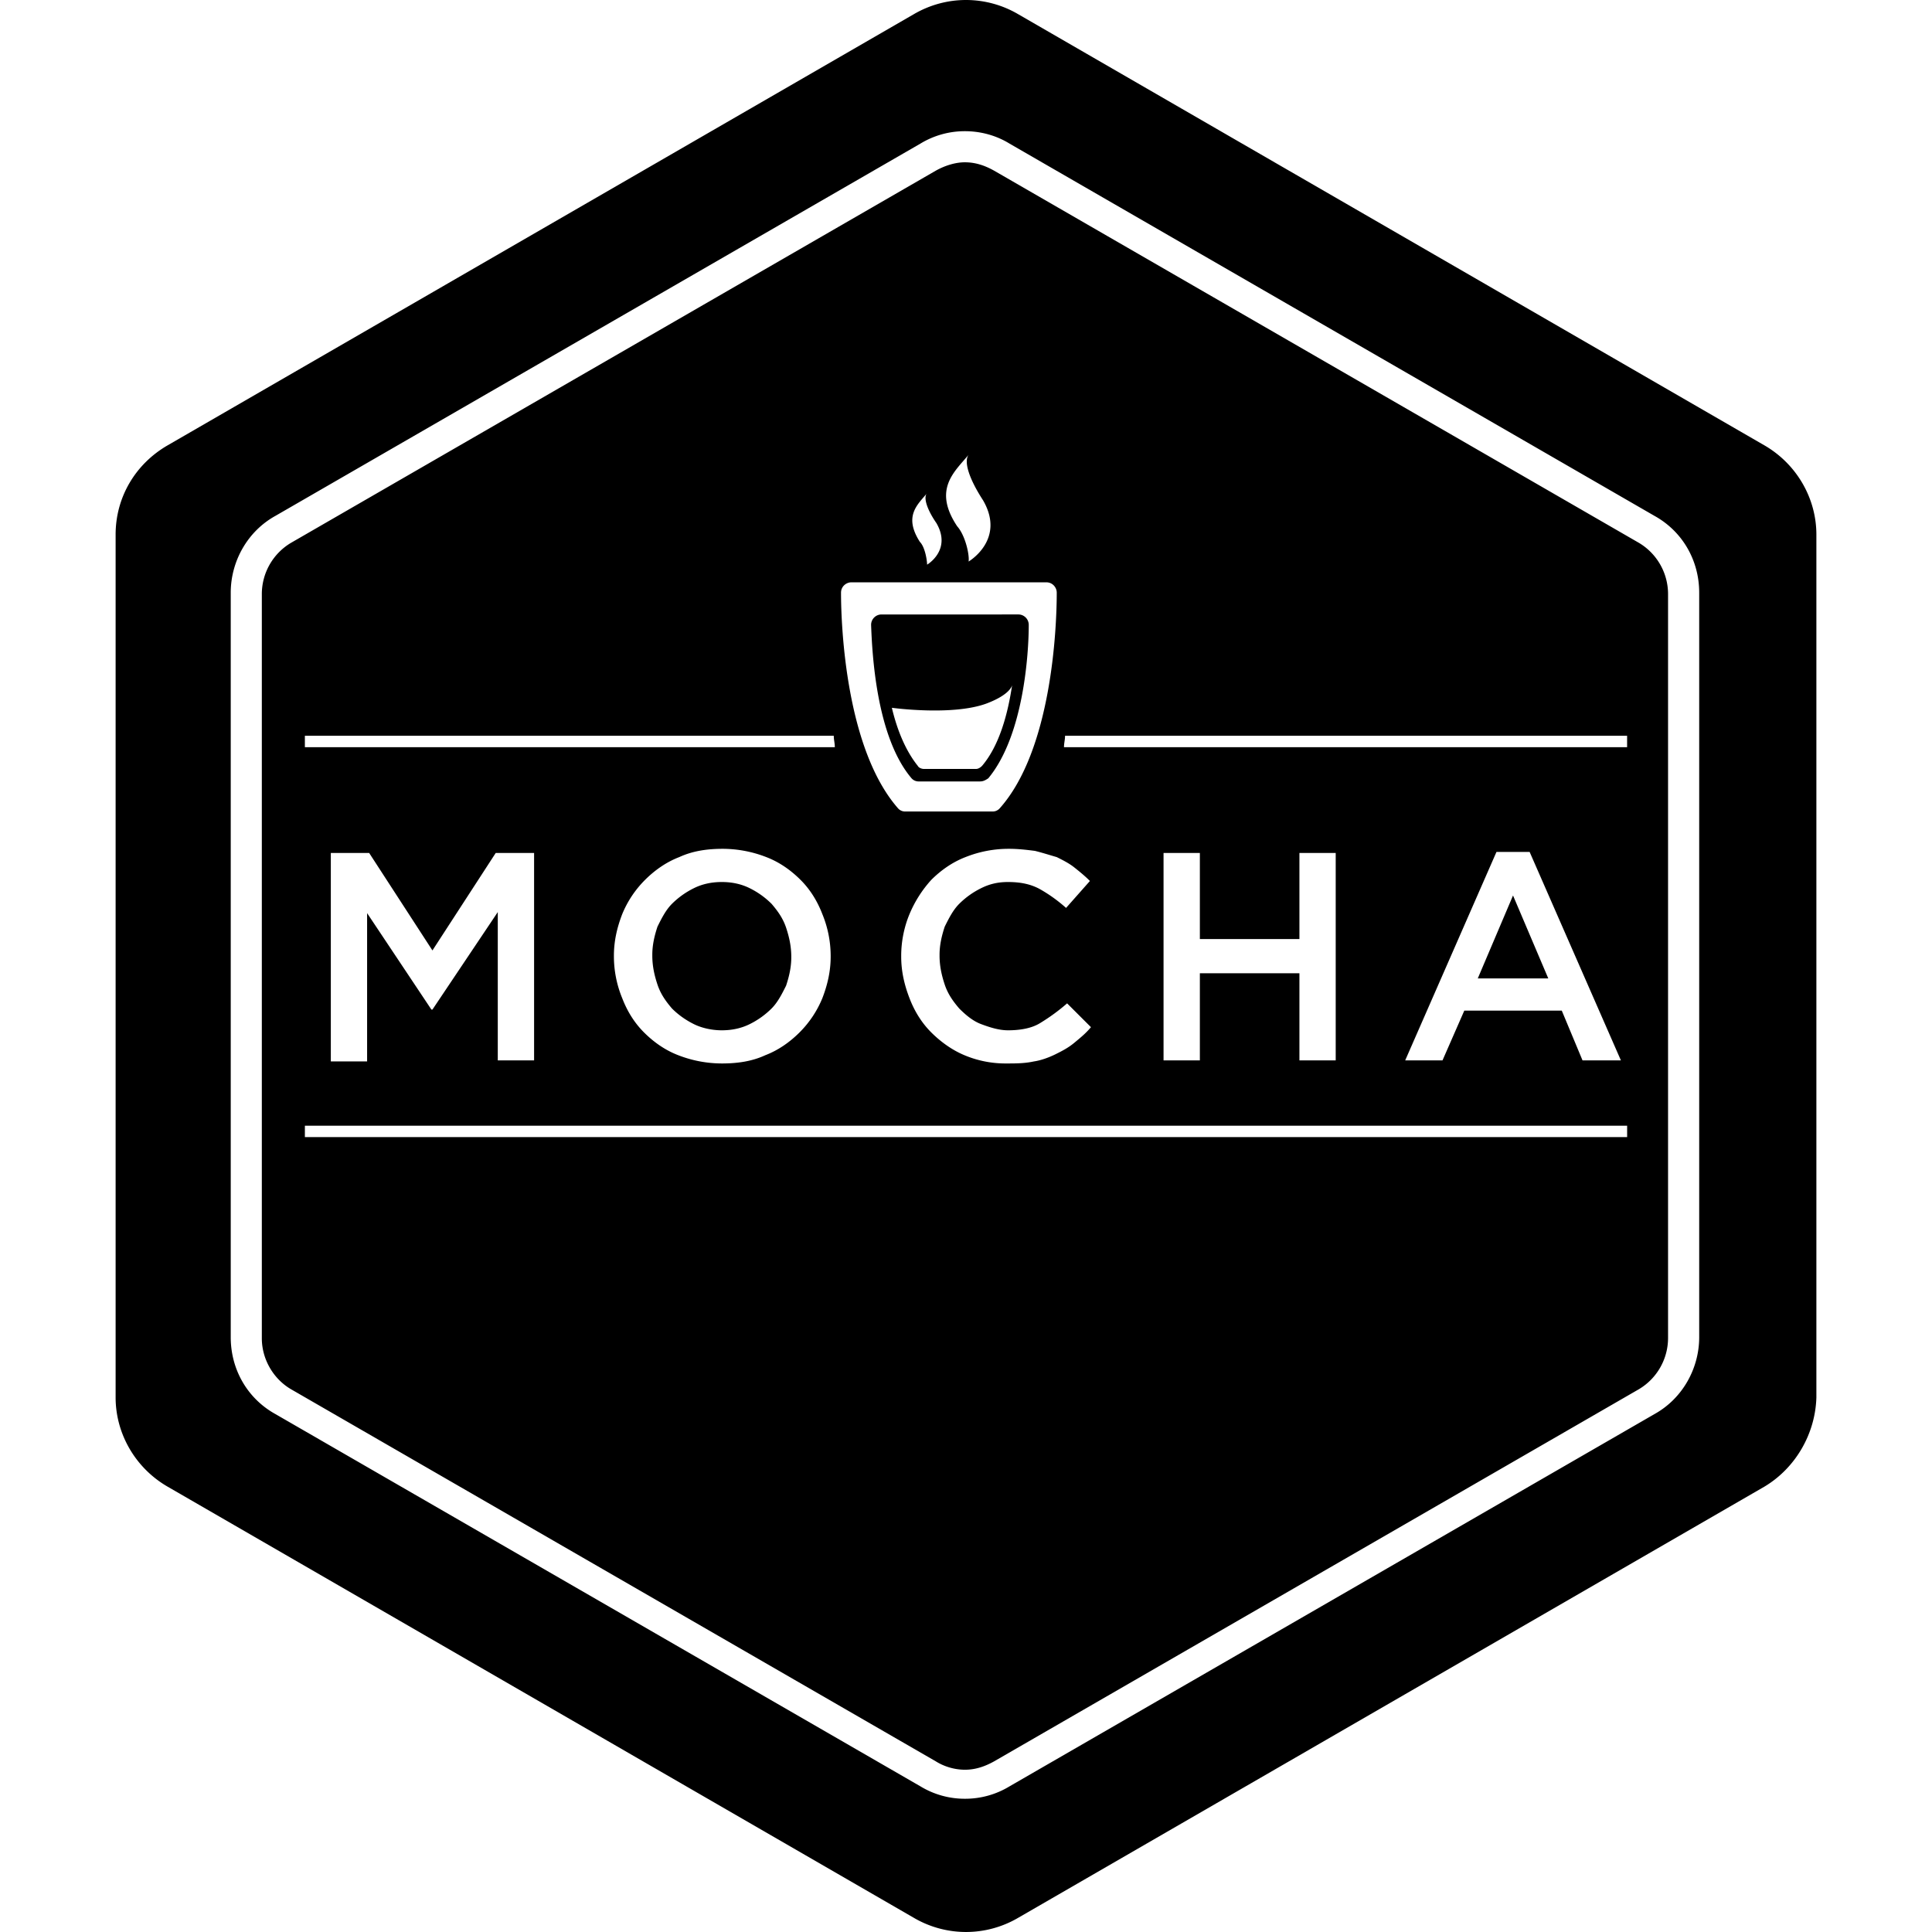 <svg xmlns="http://www.w3.org/2000/svg" xmlns:xlink="http://www.w3.org/1999/xlink" width="128" height="128" viewBox="0 0 128 128"><path fill="currentColor" d="M64 0c-1.185 0-2.37.31-3.436.928L11.096 29.51c-2.13 1.237-3.436 3.435-3.436 5.908v57.164c0 2.405 1.306 4.672 3.436 5.908l49.468 28.582a6.83 6.83 0 0 0 6.872 0l49.468-28.582c2.061-1.236 3.367-3.503 3.436-5.908V35.418c0-2.405-1.306-4.671-3.436-5.908L67.436.928A6.84 6.84 0 0 0 64 0m-.068 8.692c1.03 0 2.062.274 2.955.824l42.734 24.666c1.855 1.03 2.955 2.954 2.955 5.084v49.33c0 2.061-1.1 4.055-2.955 5.086l-42.734 24.666a5.65 5.65 0 0 1-2.955.824a5.65 5.65 0 0 1-2.955-.824L18.24 93.682c-1.855-1.03-2.953-2.956-2.953-5.086v-49.33c0-2.061 1.098-4.054 2.953-5.084L60.977 9.516a5.65 5.65 0 0 1 2.955-.824m0 2.06c-.619 0-1.306.207-1.924.55L19.27 35.97a3.95 3.95 0 0 0-1.923 3.365v49.332c0 1.374.755 2.68 1.923 3.367l42.737 24.664c.55.344 1.237.551 1.924.551s1.305-.207 1.923-.55l42.735-24.665a3.95 3.95 0 0 0 1.924-3.367V39.334a3.95 3.95 0 0 0-1.924-3.365L65.855 11.303c-.618-.344-1.236-.55-1.923-.55zm.24 19.375c-.344.481.068 1.65.96 3.023c1.512 2.611-.96 4.053-.96 4.053c.069-.412-.206-1.717-.756-2.336c-1.649-2.473-.137-3.64.756-4.74m-2.748 2.543c-.275.275 0 1.099.619 1.992c1.03 1.787-.62 2.748-.62 2.748c0-.275-.136-1.168-.48-1.511c-1.099-1.718-.138-2.473.48-3.229zm-5.016 5.91h12.916c.412 0 .688.342.688.686c0 2.404-.344 10.443-3.78 14.29a.62.62 0 0 1-.48.208H59.98a.62.62 0 0 1-.48-.207c-3.435-3.917-3.78-11.955-3.78-14.291c0-.413.345-.686.688-.686m1.992 2.13a.69.69 0 0 0-.687.687c.069 1.923.344 7.42 2.68 10.168a.62.62 0 0 0 .48.207h4.055c.206 0 .342-.07.549-.207c2.336-2.817 2.68-8.245 2.68-10.168a.69.69 0 0 0-.688-.688zm8.657 4.671c-.275 1.855-.825 3.985-1.993 5.36q-.205.205-.412.204h-3.435c-.138 0-.344-.067-.412-.205c-.825-1.03-1.374-2.404-1.717-3.847c0 0 3.985.549 6.252-.276c1.649-.618 1.717-1.236 1.717-1.236m-46.858 3.365H55.24c0 .275.069.483.069.758h-35.11Zm50.364 0H107.8v.758H70.492c0-.275.07-.483.07-.758zm-22.674 7.49a8 8 0 0 1 2.884.55c.894.343 1.65.893 2.268 1.511q.928.927 1.443 2.268a7.3 7.3 0 0 1 .55 2.748v.068c0 .962-.206 1.857-.55 2.75a6.9 6.9 0 0 1-1.511 2.268c-.619.618-1.375 1.168-2.268 1.511c-.893.413-1.854.547-2.885.547a8 8 0 0 1-2.886-.547c-.894-.343-1.65-.893-2.268-1.511q-.928-.928-1.443-2.268a7.3 7.3 0 0 1-.55-2.75v-.068c0-.962.206-1.855.55-2.748a6.9 6.9 0 0 1 1.511-2.268c.619-.618 1.375-1.168 2.268-1.512c.893-.412 1.856-.549 2.887-.549m18.963 0c.618 0 1.167.068 1.716.137c.55.138.963.275 1.444.412c.412.206.824.413 1.168.688s.687.55 1.03.894l-1.58 1.785a10 10 0 0 0-1.718-1.236c-.618-.343-1.304-.48-2.129-.48c-.687 0-1.237.137-1.787.412a5.5 5.5 0 0 0-1.443 1.031c-.413.412-.686.96-.961 1.51c-.206.618-.344 1.237-.344 1.855v.069c0 .687.138 1.305.344 1.923s.548 1.1.96 1.58c.413.413.894.826 1.444 1.032s1.169.412 1.787.412c.825 0 1.58-.137 2.13-.48a13 13 0 0 0 1.786-1.305l1.58 1.578c-.343.412-.687.688-1.1 1.031c-.412.344-.823.55-1.236.756c-.412.206-.962.414-1.443.482c-.618.137-1.237.135-1.855.135a7 7 0 0 1-2.749-.547c-.824-.343-1.58-.893-2.199-1.511q-.927-.928-1.441-2.268c-.344-.893-.549-1.788-.549-2.75v-.068c0-.962.205-1.924.549-2.748a7.9 7.9 0 0 1 1.441-2.268c.619-.618 1.377-1.168 2.27-1.512a7.7 7.7 0 0 1 2.885-.549m32.293.207h2.197l6.047 13.81h-2.543l-1.375-3.298h-6.457l-1.444 3.297h-2.472zm-77.227.069h2.541l4.191 6.457l4.192-6.457h2.543v13.74h-2.406v-9.824l-4.329 6.459h-.068l-4.26-6.39v9.825h-2.404Zm55.17 0h2.406v5.703h6.596v-5.703h2.404v13.74H86.09v-5.771h-6.596v5.771h-2.406zM47.82 58.436q-1.031 0-1.855.412a5.5 5.5 0 0 0-1.444 1.031c-.412.412-.686.96-.96 1.51c-.207.618-.344 1.237-.344 1.855v.069c0 .687.137 1.305.344 1.923s.548 1.1.96 1.58q.62.62 1.444 1.032c.55.275 1.237.412 1.855.412q1.03 0 1.856-.412a5.5 5.5 0 0 0 1.441-1.031c.412-.413.688-.963.963-1.512c.206-.619.344-1.237.344-1.856v-.068c0-.687-.138-1.306-.344-1.924s-.55-1.097-.963-1.578a5.5 5.5 0 0 0-1.441-1.031q-.825-.412-1.856-.412m52.422.892l-2.336 5.496h4.672zM20.2 74.582h87.602v.754H20.199Z"/></svg>